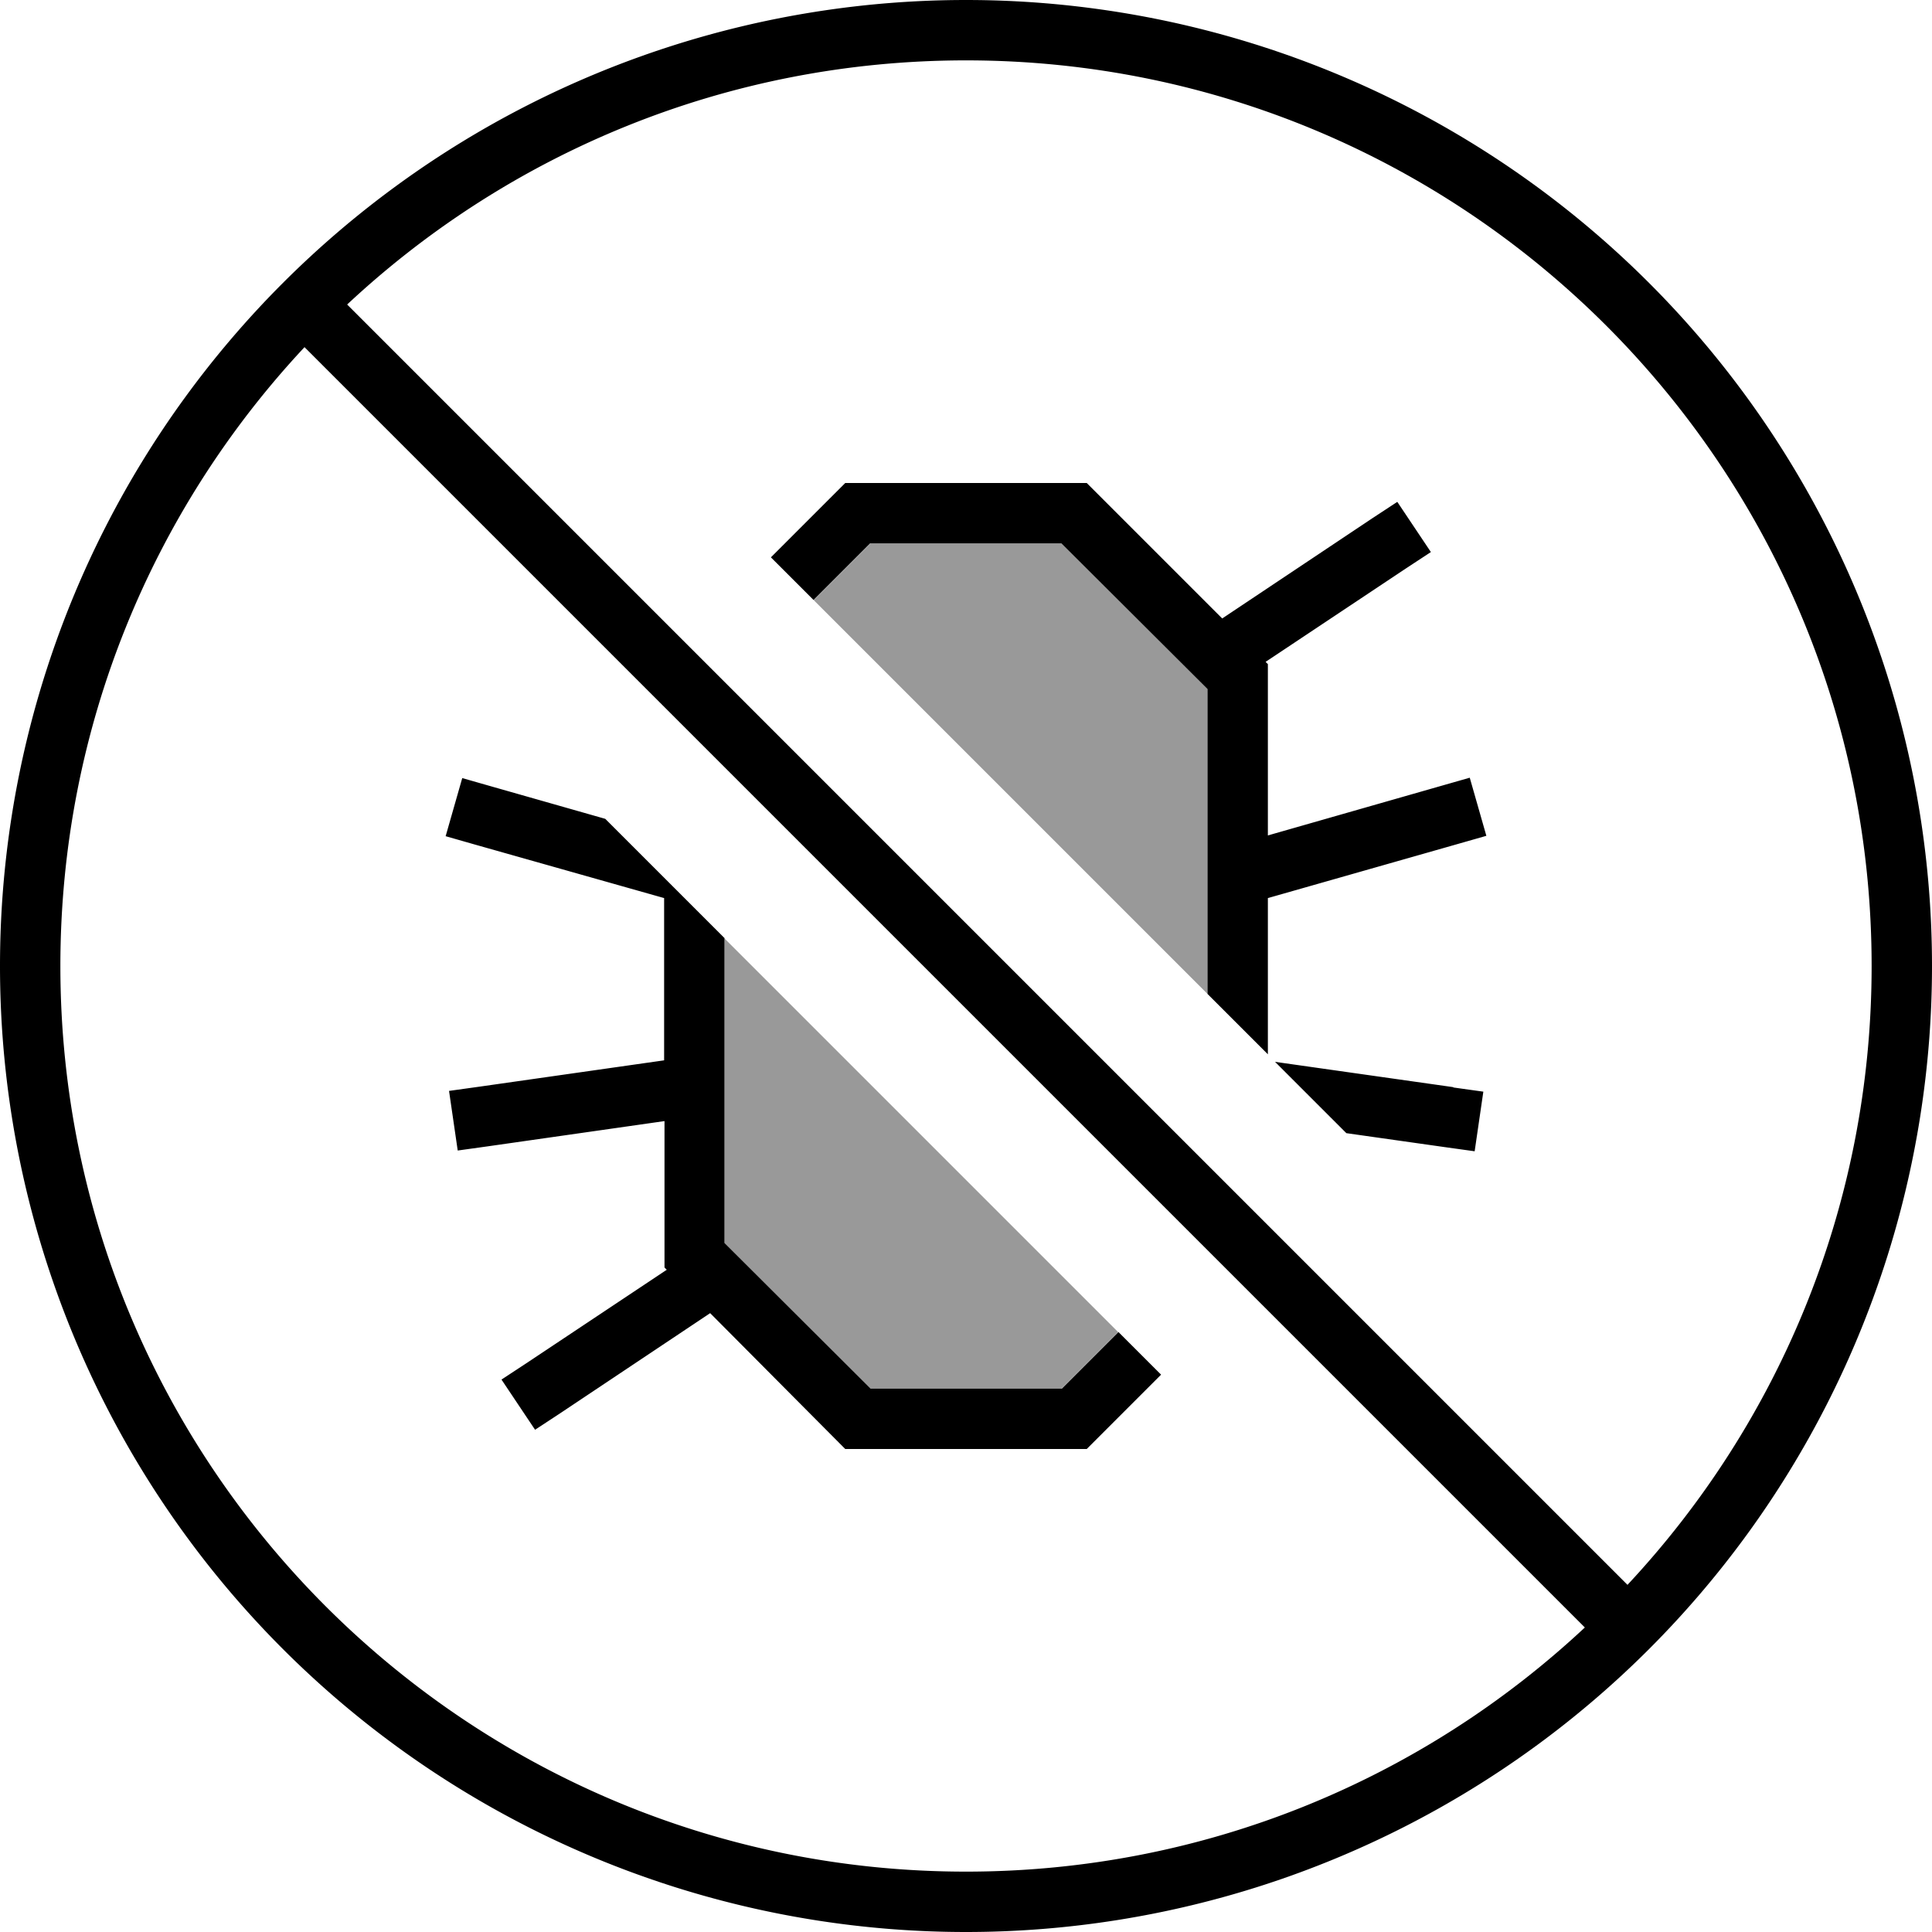 <svg fill="currentColor" xmlns="http://www.w3.org/2000/svg" viewBox="0 0 512 512"><!--! Font Awesome Pro 6.7.2 by @fontawesome - https://fontawesome.com License - https://fontawesome.com/license (Commercial License) Copyright 2024 Fonticons, Inc. --><defs><style>.fa-secondary{opacity:.4}</style></defs><path class="fa-secondary" d="M192 248.6l0 80.8L230.6 368l50.7 0 15-15c-34.8-34.8-69.6-69.6-104.4-104.4zM215.6 159c34.8 34.8 69.6 69.6 104.4 104.4l0-31.6 0-49.2L281.4 144l-50.7 0-15 15z"/><path class="fa-primary" d="M256 496C123.5 496 16 388.5 16 256c0-63.4 24.6-121.1 64.7-164L420 431.3C377.1 471.4 319.4 496 256 496zM92 80.7C134.9 40.6 192.6 16 256 16c132.5 0 240 107.5 240 240c0 63.4-24.6 121.1-64.7 164L92 80.7zM256 512A256 256 0 1 0 256 0a256 256 0 1 0 0 512zm40.4-159l-15 15-50.7 0L192 329.4l0-80.8-31.6-31.6-30.2-8.6-7.7-2.2-4.4 15.4 7.7 2.2L176 238l0 43-49.1 7-7.9 1.1 2.3 15.8 7.9-1.1 46.9-6.7 0 38.8 .6 .6-37.1 24.7-6.7 4.4 8.9 13.3 6.7-4.4 39.7-26.5L224 384l64 0 19.7-19.7L296.4 353zM224 128l-19.7 19.7L215.6 159l15-15 50.7 0L320 182.6l0 49.2 0 .3 0 31.3 16 16 0-41.4 50.2-14.3 7.7-2.2-4.4-15.4-7.7 2.2L336 221.4l0-45.4-.6-.6 37.1-24.7 6.7-4.4-8.9-13.3-6.7 4.4-39.7 26.5L288 128l-64 0zM385.1 288.1l-47.2-6.7 18.9 18.9 26.1 3.7 7.9 1.1 2.3-15.8-7.9-1.1z"/></svg>